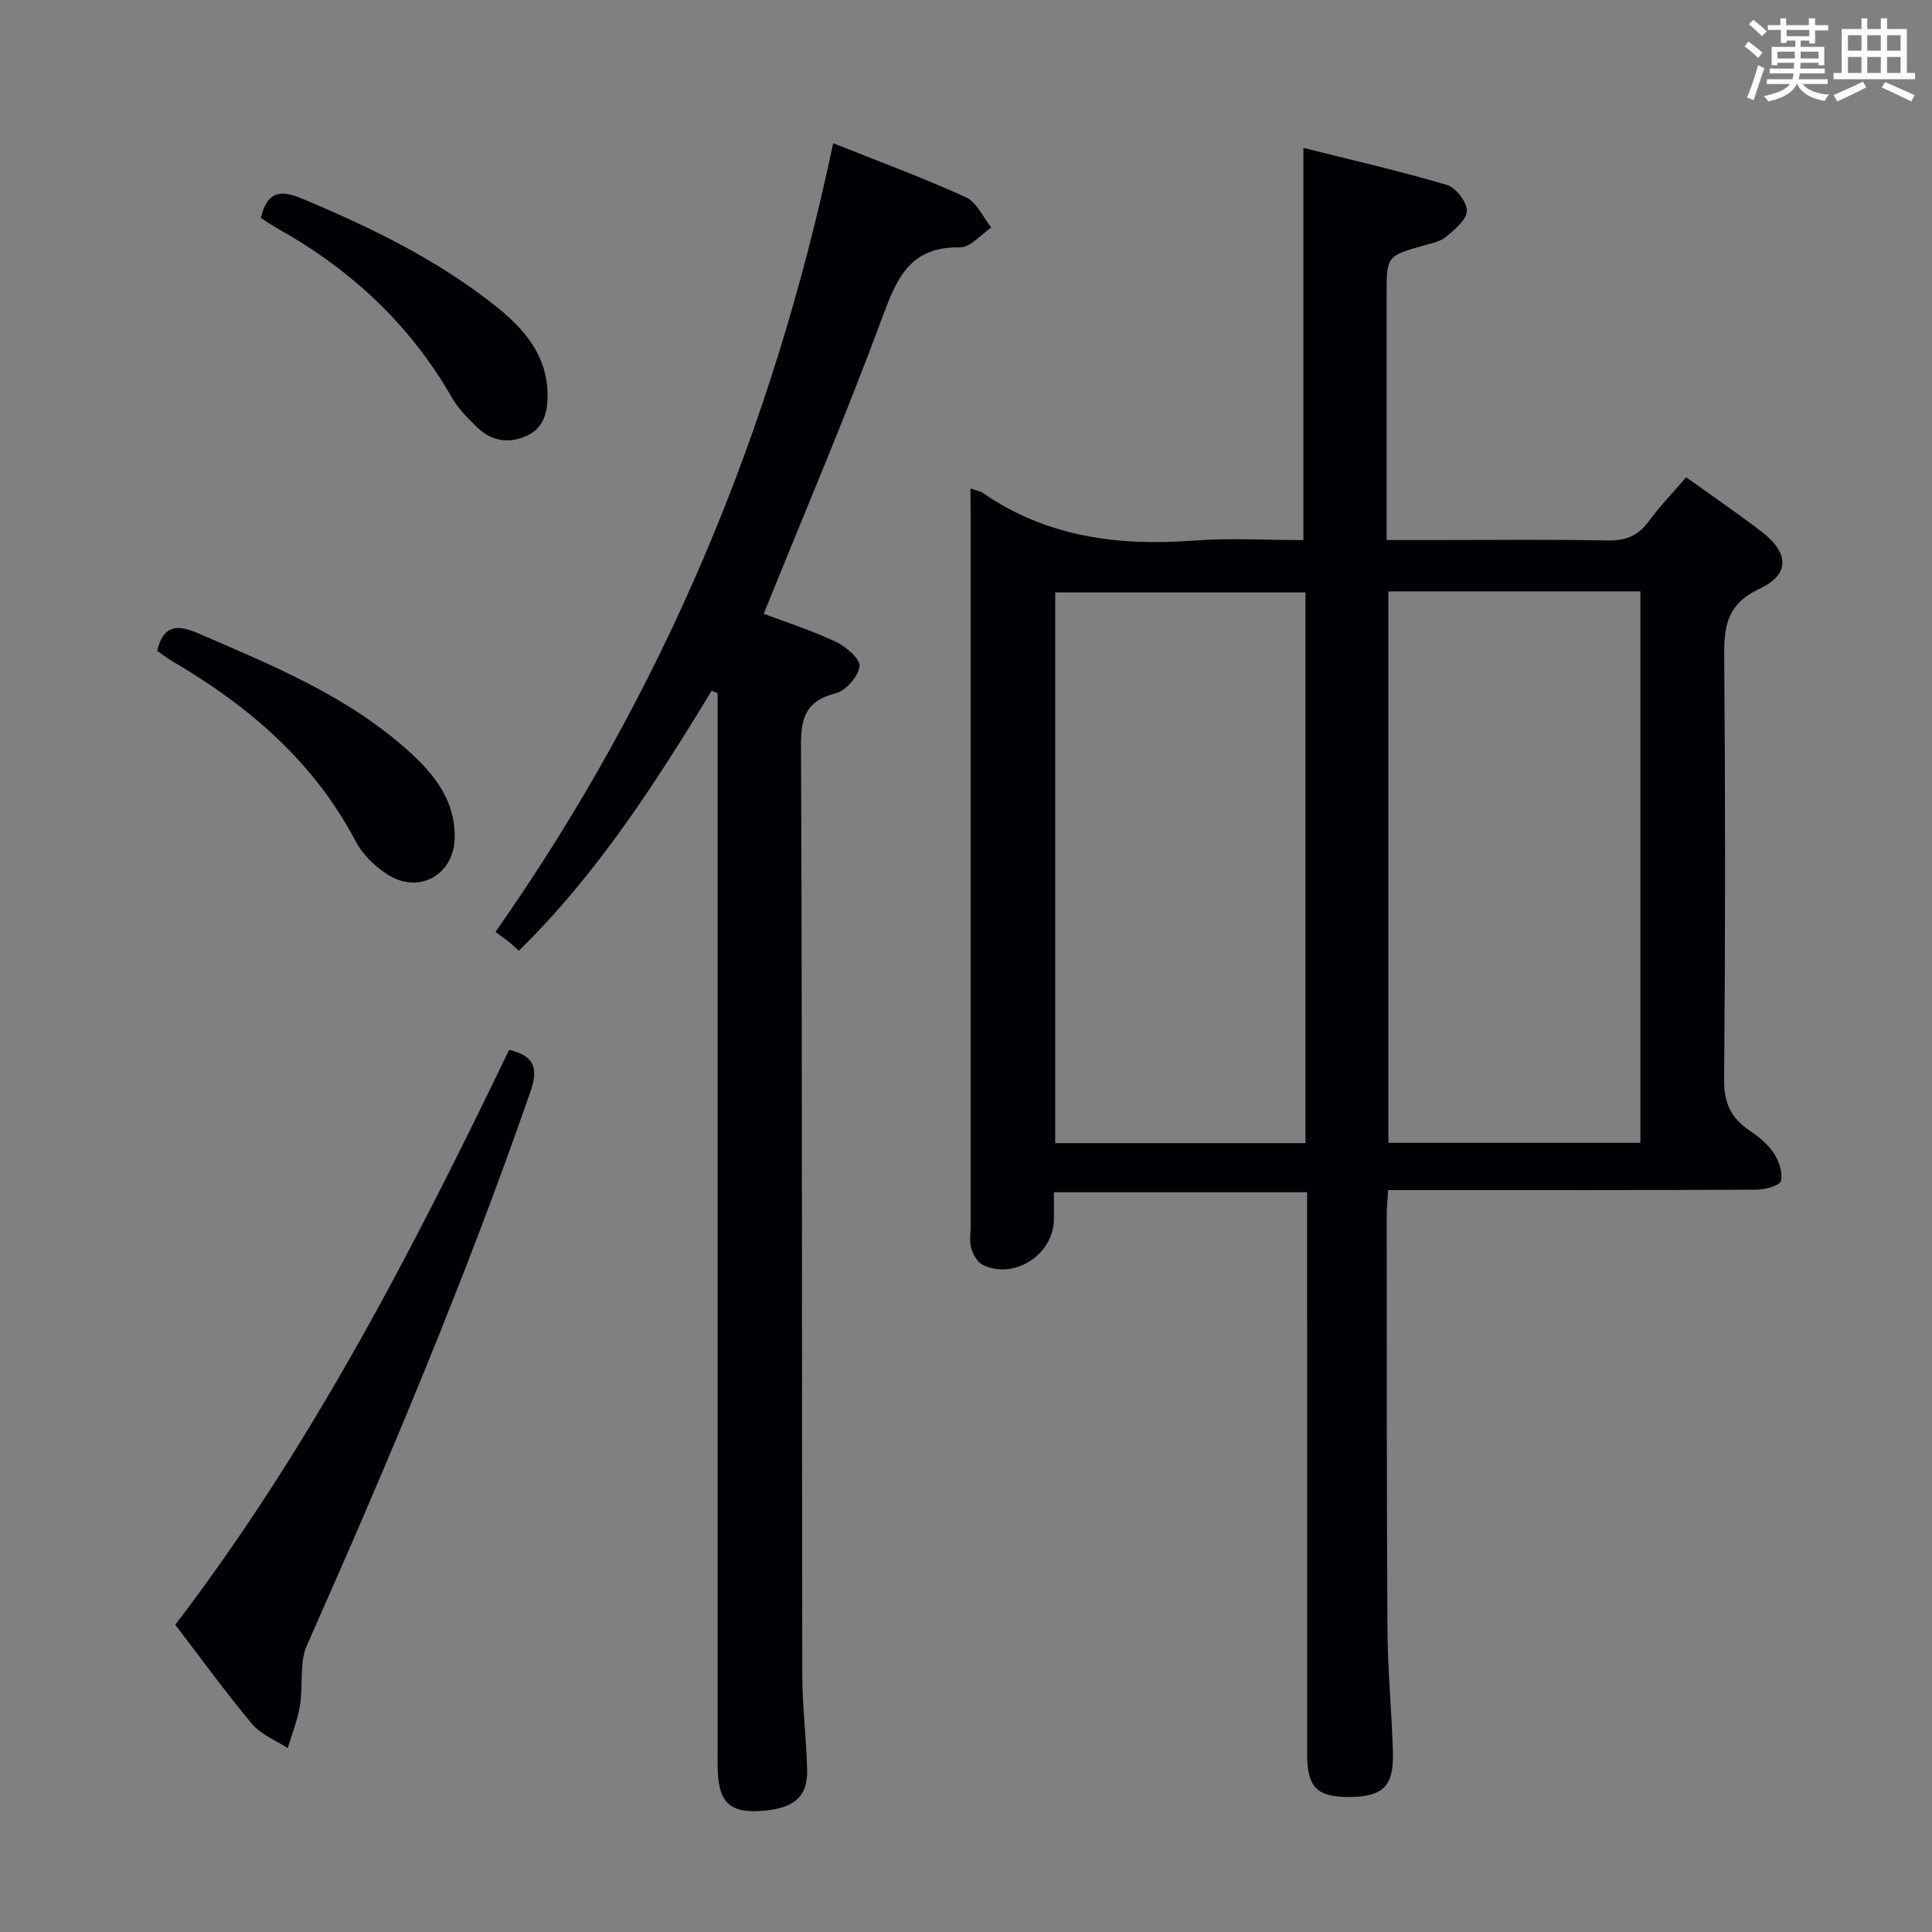 <svg enable-background="new 0 0 400 400" viewBox="0 0 400 400" xmlns="http://www.w3.org/2000/svg"><rect x="0" y="0" width="400" height="400" fill="#808080" stroke="none"/><g fill="#010105"><path d="m200.93 101.12c1.39.5 2.08.6 2.6.96 13.23 9.14 28.02 11.01 43.64 9.84 7.45-.56 14.97-.1 22.68-.1 0-26.94 0-53.6 0-81.2 9.69 2.43 19.77 4.74 29.67 7.65 1.87.55 4.19 3.52 4.18 5.36-.01 1.83-2.5 3.88-4.28 5.38-1.19 1.01-3.01 1.35-4.6 1.8-7.74 2.2-7.74 2.18-7.74 10.38v50.62h10.69c11.67 0 23.33-.15 34.99.09 3.68.08 6.29-.86 8.49-3.84 2.35-3.19 5.12-6.07 7.85-9.25 5.37 3.85 10.56 7.41 15.56 11.22 5.77 4.41 6.02 8.88-.41 11.89-6.81 3.19-7.33 7.87-7.27 14.21.24 29.16.23 58.33-.02 87.49-.04 4.72 1.42 7.82 5.15 10.36 1.9 1.3 3.85 2.83 5.1 4.7 1.09 1.63 1.92 4.07 1.5 5.82-.23.98-3.26 1.8-5.03 1.81-23.33.12-46.66.08-69.99.08-1.97 0-3.94 0-6.29 0-.12 2.05-.29 3.65-.29 5.24.02 28.66-.03 57.33.15 85.99.05 8.48.92 16.95 1.13 25.43.17 6.9-2.24 9.03-9.34 9-6.41-.03-8.42-2.1-8.42-8.82-.01-36.66-.01-73.32-.01-109.99 0-1.98 0-3.96 0-6.4-17.55 0-34.73 0-52.42 0 0 2.01.01 3.8 0 5.6-.06 7.3-8.22 12.62-14.74 9.43-1.11-.54-1.98-2.14-2.37-3.42-.41-1.38-.13-2.97-.13-4.47 0-48.99 0-97.99 0-146.98-.03-1.79-.03-3.6-.03-5.88zm86.52 21.32v114.17h52.18c0-38.19 0-76.05 0-114.17-17.52 0-34.74 0-52.18 0zm-17.17.2c-17.74 0-34.79 0-51.81 0v114.03h51.81c0-38.13 0-76.03 0-114.03z"/><path d="m172.5 29.65c9.39 3.75 18.57 7.14 27.46 11.18 2.25 1.02 3.55 4.13 5.28 6.28-2.16 1.44-4.35 4.16-6.49 4.11-10.46-.22-13.15 6.55-16.2 14.8-7.53 20.39-16.09 40.41-24.43 61.05 4.56 1.73 9.9 3.44 14.94 5.81 2.1.99 5.08 3.56 4.9 5.08-.25 2.09-2.82 5.03-4.92 5.57-5.96 1.53-7.22 4.74-7.2 10.62.26 64.15.16 128.3.26 192.44.01 6.64.85 13.28 1.01 19.92.13 5.76-3.07 8.2-10.4 8.46-5.51.19-7.72-1.88-8.07-7.68-.11-1.83-.06-3.66-.06-5.5 0-70.81 0-141.63 0-212.44 0-1.95 0-3.89 0-5.84-.41-.17-.82-.33-1.23-.5-11.64 19.11-23.69 37.92-39.92 53.83-.65-.58-1.34-1.25-2.08-1.84-.78-.63-1.61-1.2-2.77-2.05 34.83-49.63 57.44-103.95 69.92-163.3z"/><path d="m36.29 336.39c28.21-36.95 49.22-77.71 69.12-119.03 5.23 1.23 6.11 3.8 4.4 8.7-13.54 38.95-29.52 76.9-46.26 114.56-1.63 3.68-.76 8.41-1.46 12.58-.49 2.97-1.66 5.82-2.52 8.73-2.5-1.64-5.55-2.81-7.38-5-5.53-6.61-10.59-13.61-15.9-20.54z"/><path d="m32.55 134.76c1.18-5.15 3.92-5.61 8.33-3.7 15.42 6.66 31.01 12.99 43.71 24.44 5.27 4.75 9.65 10.17 9.55 17.86-.1 7.81-7.44 11.93-14.03 7.62-2.55-1.67-5.04-4.09-6.45-6.76-8.68-16.51-22.12-28.04-37.89-37.26-1.12-.67-2.18-1.48-3.22-2.2z"/><path d="m54 45.1c1.32-5.27 3.78-5.96 8.41-4.03 14.3 5.98 28.16 12.69 40.34 22.41 5.85 4.67 10.57 10.18 10.62 18.27.02 3.68-.81 7.02-4.63 8.62-3.76 1.58-7.21.79-10.06-2-1.89-1.85-3.83-3.8-5.12-6.06-8.67-15.12-20.9-26.5-36.01-34.95-1.15-.63-2.23-1.4-3.55-2.26z"/></g><path d="m361.2 9.6.8-1c.9.7 1.9 1.4 2.9 2.3l-.9 1.1c-1-1-2-1.8-2.8-2.4zm.5 10.6c.9-2.1 1.6-4.3 2.3-6.7.4.2.8.4 1.3.6-.7 2.1-1.5 4.3-2.2 6.6zm.4-15.2.9-.9c1 .8 2 1.6 2.8 2.4l-1 1c-.9-.9-1.8-1.7-2.7-2.5zm12.5-1.2h1.2v1.4h2.7v1.1h-2.7v2.7h-1.2v-.6h-1.8v1.3h4.9v3.8h-1.2v-.5h-3.7c0 .4-.1.9-.1 1.2h5.1v1h-5.2c0 .5-.1.9-.2 1.2h6v1h-5.2c1.1 1.3 2.9 2 5.5 2.2-.4.4-.7.8-.9 1.3-2.9-.5-4.8-1.6-5.7-3.5h-.1c-.8 1.7-2.7 2.9-5.9 3.6-.2-.4-.6-.8-.9-1.1 2.8-.6 4.6-1.4 5.4-2.5h-4.8v-1h5.3c.1-.3.2-.7.2-1.2h-4.9v-1h5c0-.4 0-.8.1-1.2h-3.5v.5h-1.2v-3.8h4.9v-1.3h-1.8v.5h-1.2v-2.7h-2.7v-1h2.6v-1.4h1.2v1.4h4.7v-1.4zm-6.6 8.3h3.6c0-.4 0-.9 0-1.4h-3.6zm1.9-4.6h4.7v-1.3h-4.7zm6.6 3.2h-3.7v1.4h3.7z" fill="#fafbfc"/><path d="m385.3 3.8h1.3v2.2h2.8v-2.2h1.3v2.2h4.1v9.1h1.7v1.3h-16.9v-1.3h1.7v-9.1h4.1v-2.2zm.4 13.1.7 1.2c-1.8.9-3.8 1.9-6 2.9-.2-.4-.5-.8-.8-1.3 2.3-1 4.3-1.9 6.1-2.8zm-3.1-6.4h2.8v-3.2h-2.8zm0 4.6h2.8v-3.3h-2.8zm4-4.6h2.8v-3.2h-2.8zm0 4.6h2.8v-3.3h-2.8zm3.7 1.9c2.1.9 4.1 1.8 6.1 2.7l-.7 1.3c-2.2-1.1-4.2-2-6.1-2.9zm3.2-9.7h-2.8v3.2h2.8zm-2.8 7.8h2.8v-3.3h-2.8z" fill="#fafbfc"/></svg>